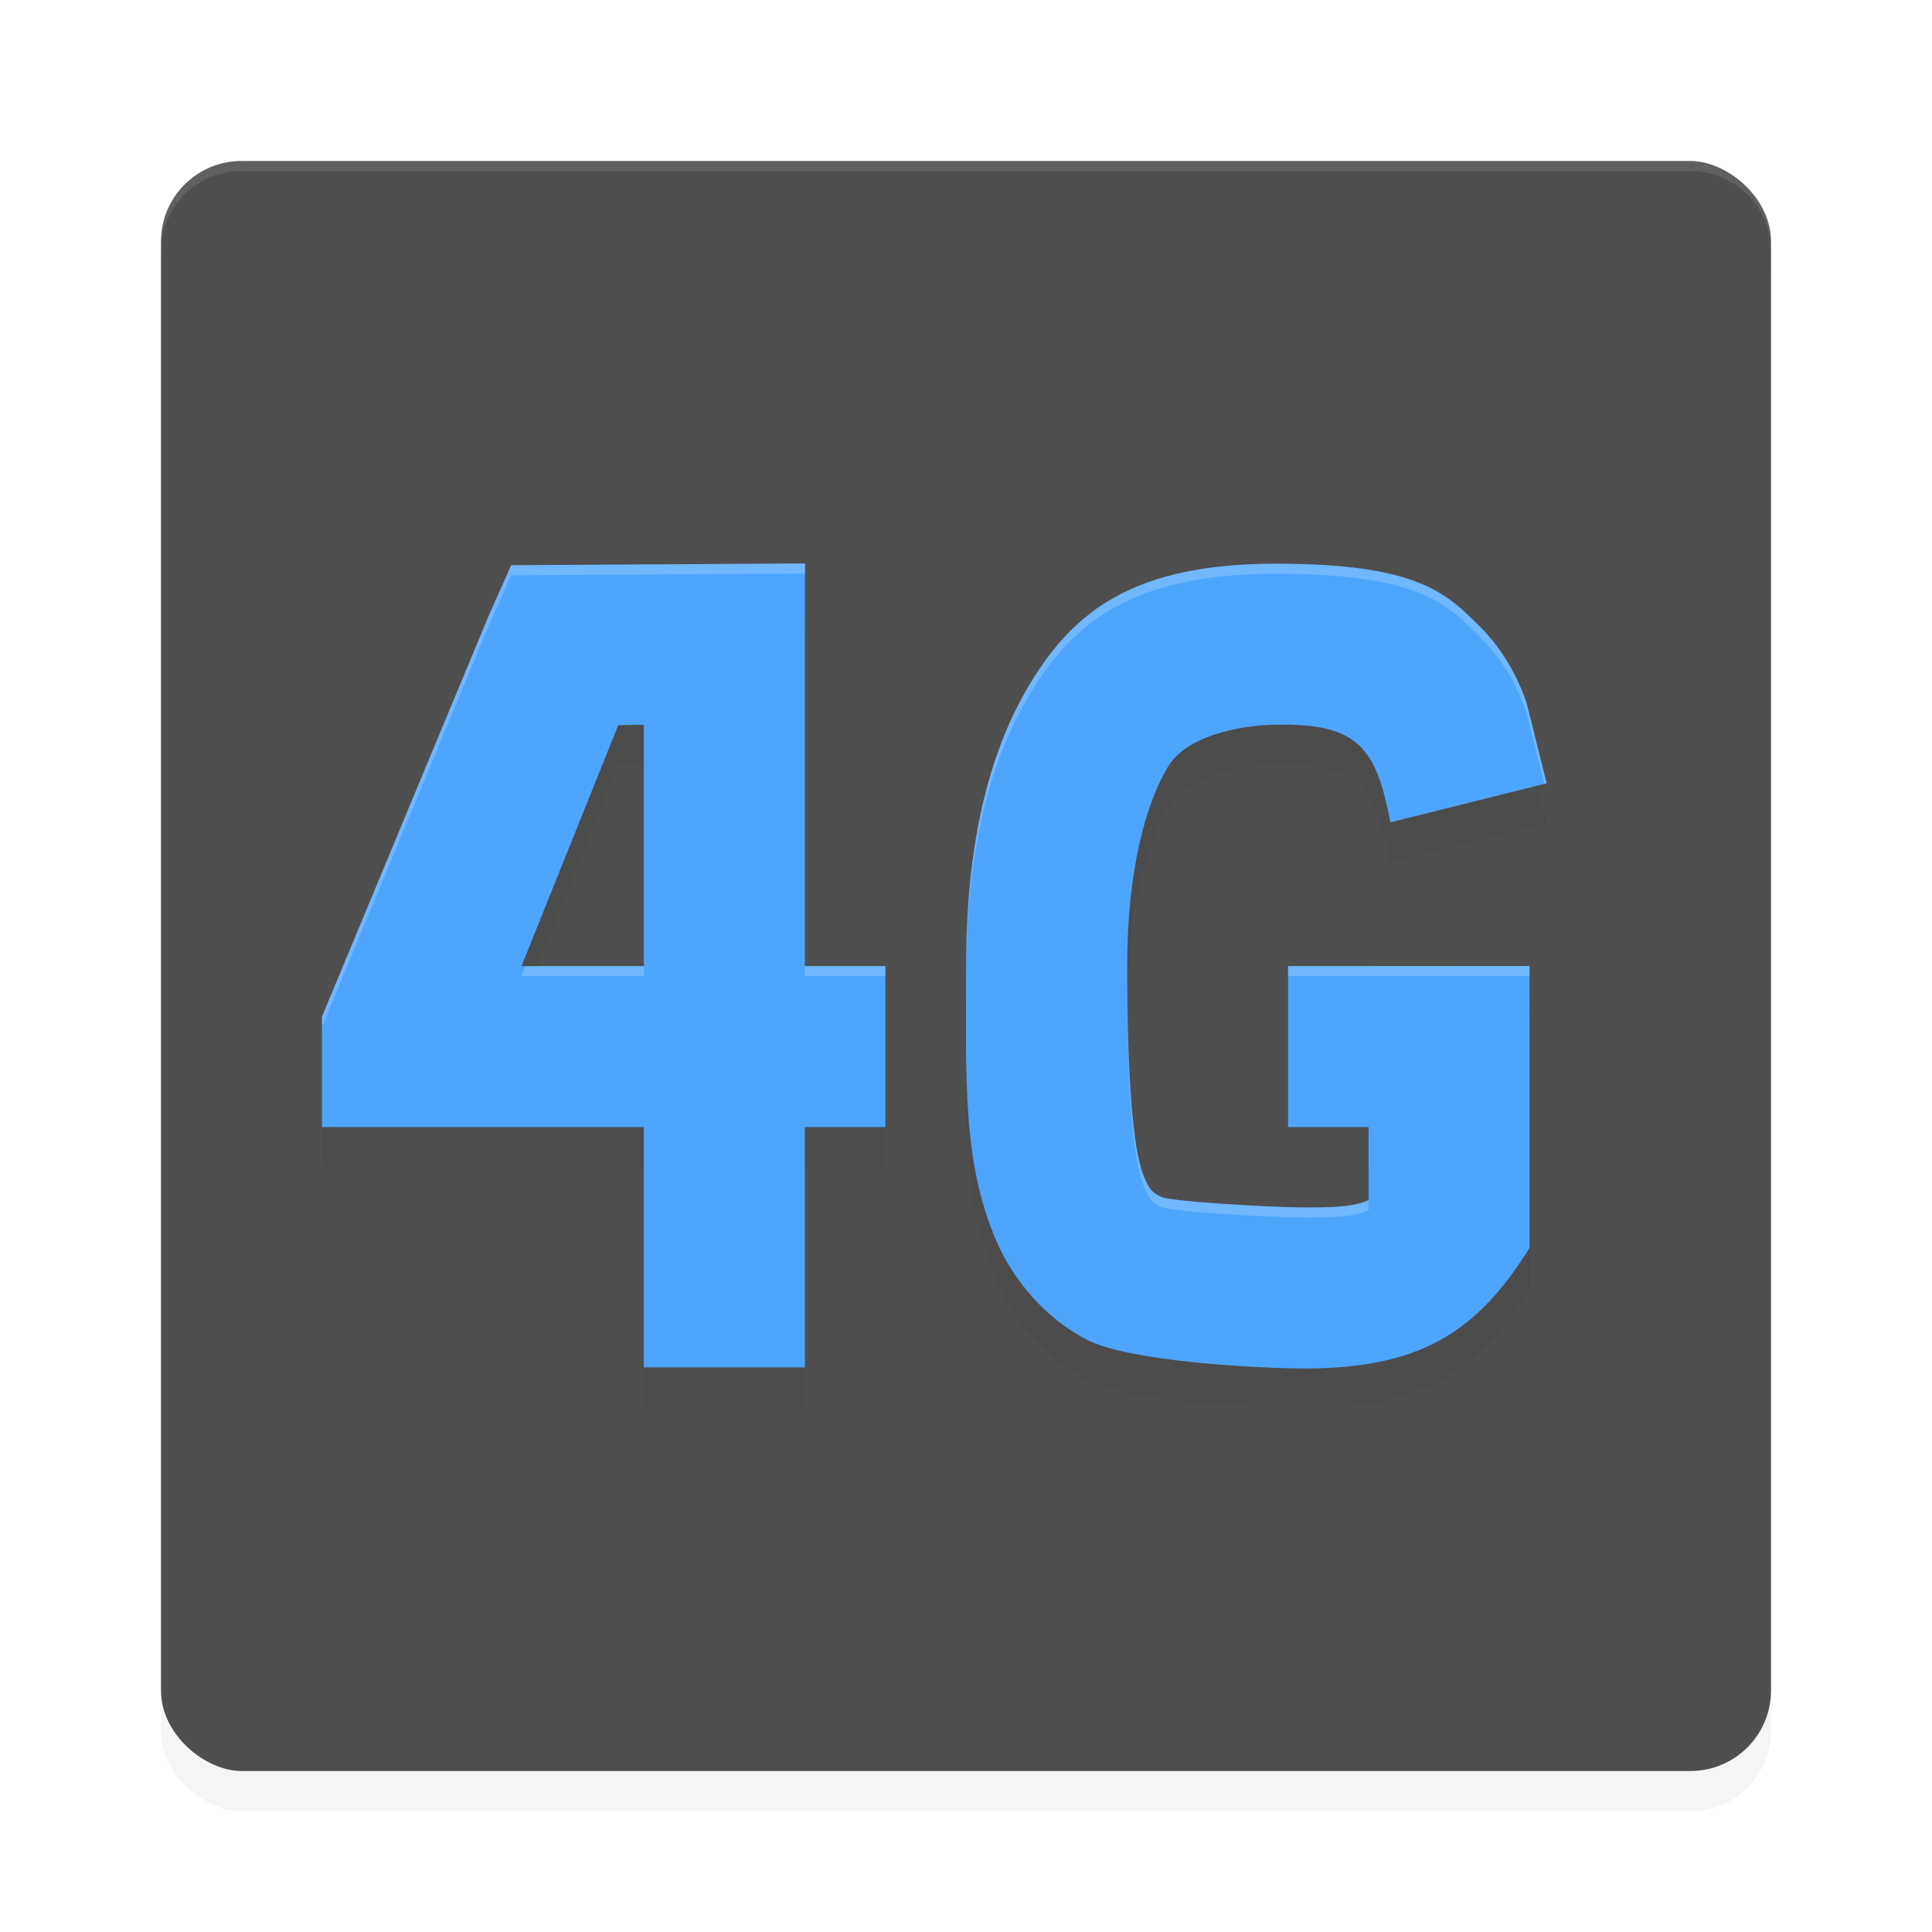 <?xml version="1.0" encoding="UTF-8" standalone="no"?>
<svg
   xmlns:dc="http://purl.org/dc/elements/1.1/"
   xmlns:cc="http://creativecommons.org/ns#"
   xmlns:rdf="http://www.w3.org/1999/02/22-rdf-syntax-ns#"
   xmlns:svg="http://www.w3.org/2000/svg"
   xmlns="http://www.w3.org/2000/svg"
   xmlns:sodipodi="http://sodipodi.sourceforge.net/DTD/sodipodi-0.dtd"
   xmlns:inkscape="http://www.inkscape.org/namespaces/inkscape"
   width="192"
   height="192"
   version="1"
   id="svg28"
   sodipodi:docname="apps_4g_browser.svg"
   inkscape:version="0.92.3 (2405546, 2018-03-11)">
  <defs
     id="defs32">
    <filter
       inkscape:collect="always"
       style="color-interpolation-filters:sRGB"
       id="filter869"
       x="-0.048"
       width="1.096"
       y="-0.048"
       height="1.096">
      <feGaussianBlur
         inkscape:collect="always"
         stdDeviation="3.2"
         id="feGaussianBlur871" />
    </filter>
    <filter
       inkscape:collect="always"
       style="color-interpolation-filters:sRGB"
       id="filter913"
       x="-0.04"
       width="1.08"
       y="-0.061"
       height="1.121">
      <feGaussianBlur
         inkscape:collect="always"
         stdDeviation="2.017"
         id="feGaussianBlur915" />
    </filter>
  </defs>
  <sodipodi:namedview
     pagecolor="#ffffff"
     bordercolor="#666666"
     borderopacity="1"
     objecttolerance="10"
     gridtolerance="10"
     guidetolerance="10"
     inkscape:pageopacity="0"
     inkscape:pageshadow="2"
     inkscape:window-width="1920"
     inkscape:window-height="1018"
     id="namedview30"
     showgrid="false"
     inkscape:zoom="1"
     inkscape:cx="43.727273"
     inkscape:cy="80.926865"
     inkscape:window-x="0"
     inkscape:window-y="32"
     inkscape:window-maximized="1"
     inkscape:current-layer="svg28">
    <inkscape:grid
       type="xygrid"
       id="grid841" />
  </sodipodi:namedview>
  <rect
     style="opacity:0.2;fill:#000000;stroke-width:4;filter:url(#filter869)"
     width="160"
     height="160"
     x="-180"
     y="-176"
     rx="8"
     ry="8"
     transform="matrix(0,-1,-1,0,0,0)"
     id="rect891" />
  <rect
     id="rect2"
     transform="matrix(0,-1,-1,0,0,0)"
     ry="8"
     rx="8"
     y="-176"
     x="-176"
     height="160"
     width="160"
     style="fill:#4f4f4f;stroke-width:4" />
  <path
     style="opacity:0.1;fill:#ffffff;stroke-width:4"
     d="M 24 16 C 19.568 16 16 19.568 16 24 L 16 25 C 16 20.568 19.568 17 24 17 L 168 17 C 172.432 17 176 20.568 176 25 L 176 24 C 176 19.568 172.432 16 168 16 L 24 16 z "
     id="path4" />
  <path
     style="opacity:0.2;stroke-width:1.999;filter:url(#filter913)"
     d="M 80,59.996 50.801,60.168 48.568,65.186 32,105.027 v 10.98 h 31.984 v 23.879 h 16.002 v -23.879 h 8.002 V 100.006 H 79.986 V 67.877 Z m 46.812,0.023 c -14.106,0 -20.035,4.689 -24.379,11.809 -4.344,7.119 -6.42,16.493 -6.42,28.182 0,10.825 -0.432,19.312 2.977,27.252 1.704,3.97 4.873,7.722 9.008,9.873 4.135,2.151 16.785,2.865 22.012,2.865 10.913,-0.102 16.68,-3.404 21.996,-12 v -19.992 l -0.004,-8.012 -15.994,0.01 h -8 v 16.002 h 7.996 v 7.264 c -1.176,0.514 -2.557,0.727 -5.994,0.727 -3.67,0 -13.72,-0.587 -14.627,-1.059 -0.907,-0.472 -1.122,-0.665 -1.691,-1.992 -1.14,-2.654 -1.676,-10.162 -1.676,-20.938 0,-9.694 1.924,-16.314 4.078,-19.844 2.154,-3.529 8.55,-4.145 10.719,-4.145 8.357,-0.191 9.952,2.507 11.371,9.697 l 15.521,-3.879 -1.938,-7.762 c 0,0 -1.19,-4.303 -4.604,-7.717 -3.414,-3.414 -6.245,-6.342 -20.352,-6.342 z m -62.828,16.002 v 23.984 h -12.156 l 9.611,-23.938 z"
     id="path8"
     inkscape:connector-curvature="0" />
  <path
     style="fill:#4ea5fe;stroke-width:1.999"
     d="M 80 55.998 L 50.801 56.17 L 48.568 61.188 L 32 101.029 L 32 112.01 L 63.984 112.01 L 63.984 135.889 L 79.986 135.889 L 79.986 112.01 L 87.988 112.01 L 87.988 96.008 L 79.986 96.008 L 79.986 63.879 L 80 55.998 z M 126.812 56.021 C 112.706 56.021 106.778 60.711 102.434 67.83 C 98.09 74.949 96.014 84.323 96.014 96.012 C 96.014 106.836 95.581 115.323 98.99 123.264 C 100.695 127.234 103.863 130.986 107.998 133.137 C 112.133 135.288 124.783 136.002 130.01 136.002 C 140.922 135.9 146.69 132.598 152.006 124.002 L 152.006 104.01 L 152.002 95.998 L 136.008 96.008 L 128.008 96.008 L 128.008 112.01 L 136.004 112.01 L 136.004 119.273 C 134.827 119.788 133.447 120 130.01 120 C 126.34 120 116.29 119.413 115.383 118.941 C 114.476 118.47 114.261 118.276 113.691 116.949 C 112.552 114.295 112.016 106.787 112.016 96.012 C 112.016 86.317 113.94 79.697 116.094 76.168 C 118.247 72.638 124.643 72.023 126.812 72.023 C 135.17 71.833 136.765 74.53 138.184 81.721 L 153.705 77.842 L 151.768 70.08 C 151.768 70.08 150.578 65.777 147.164 62.363 C 143.751 58.95 140.919 56.021 126.812 56.021 z M 63.984 72.023 L 63.984 96.008 L 51.828 96.008 L 61.439 72.07 L 63.984 72.023 z "
     id="path14" />
  <path
     style="fill:#ffffff;stroke-width:1.999;opacity:0.2"
     d="M 80 55.998 L 50.801 56.17 L 48.568 61.188 L 32 101.029 L 32 102.029 L 48.568 62.188 L 50.801 57.17 L 79.998 56.998 L 80 55.998 z M 126.812 56.021 C 112.706 56.021 106.778 60.711 102.434 67.83 C 98.09 74.949 96.014 84.323 96.014 96.012 C 96.014 98.756 95.988 101.349 96.002 103.822 C 95.998 101.64 96.014 99.402 96.014 97.012 C 96.014 85.323 98.09 75.949 102.434 68.83 C 106.778 61.711 112.706 57.021 126.812 57.021 C 140.919 57.021 143.751 59.95 147.164 63.363 C 150.578 66.777 151.768 71.08 151.768 71.08 L 153.471 77.9 L 153.705 77.842 L 151.768 70.08 C 151.768 70.08 150.578 65.777 147.164 62.363 C 143.751 58.95 140.919 56.021 126.812 56.021 z M 152.002 95.998 L 136.008 96.008 L 128.008 96.008 L 128.008 97.008 L 136.008 97.008 L 152.002 96.998 L 152.002 95.998 z M 52.23 96.008 L 51.828 97.008 L 63.984 97.008 L 63.984 96.008 L 52.23 96.008 z M 79.986 96.008 L 79.986 97.008 L 87.988 97.008 L 87.988 96.008 L 79.986 96.008 z M 112.021 96.803 C 112.021 96.875 112.016 96.939 112.016 97.012 C 112.016 107.787 112.552 115.295 113.691 117.949 C 114.261 119.276 114.476 119.47 115.383 119.941 C 116.29 120.413 126.34 121 130.01 121 C 133.447 121 134.827 120.788 136.004 120.273 L 136.004 119.273 C 134.827 119.788 133.447 120 130.01 120 C 126.34 120 116.29 119.413 115.383 118.941 C 114.476 118.47 114.261 118.276 113.691 116.949 C 112.581 114.362 112.048 107.14 112.021 96.803 z "
     id="path886" />
</svg>
